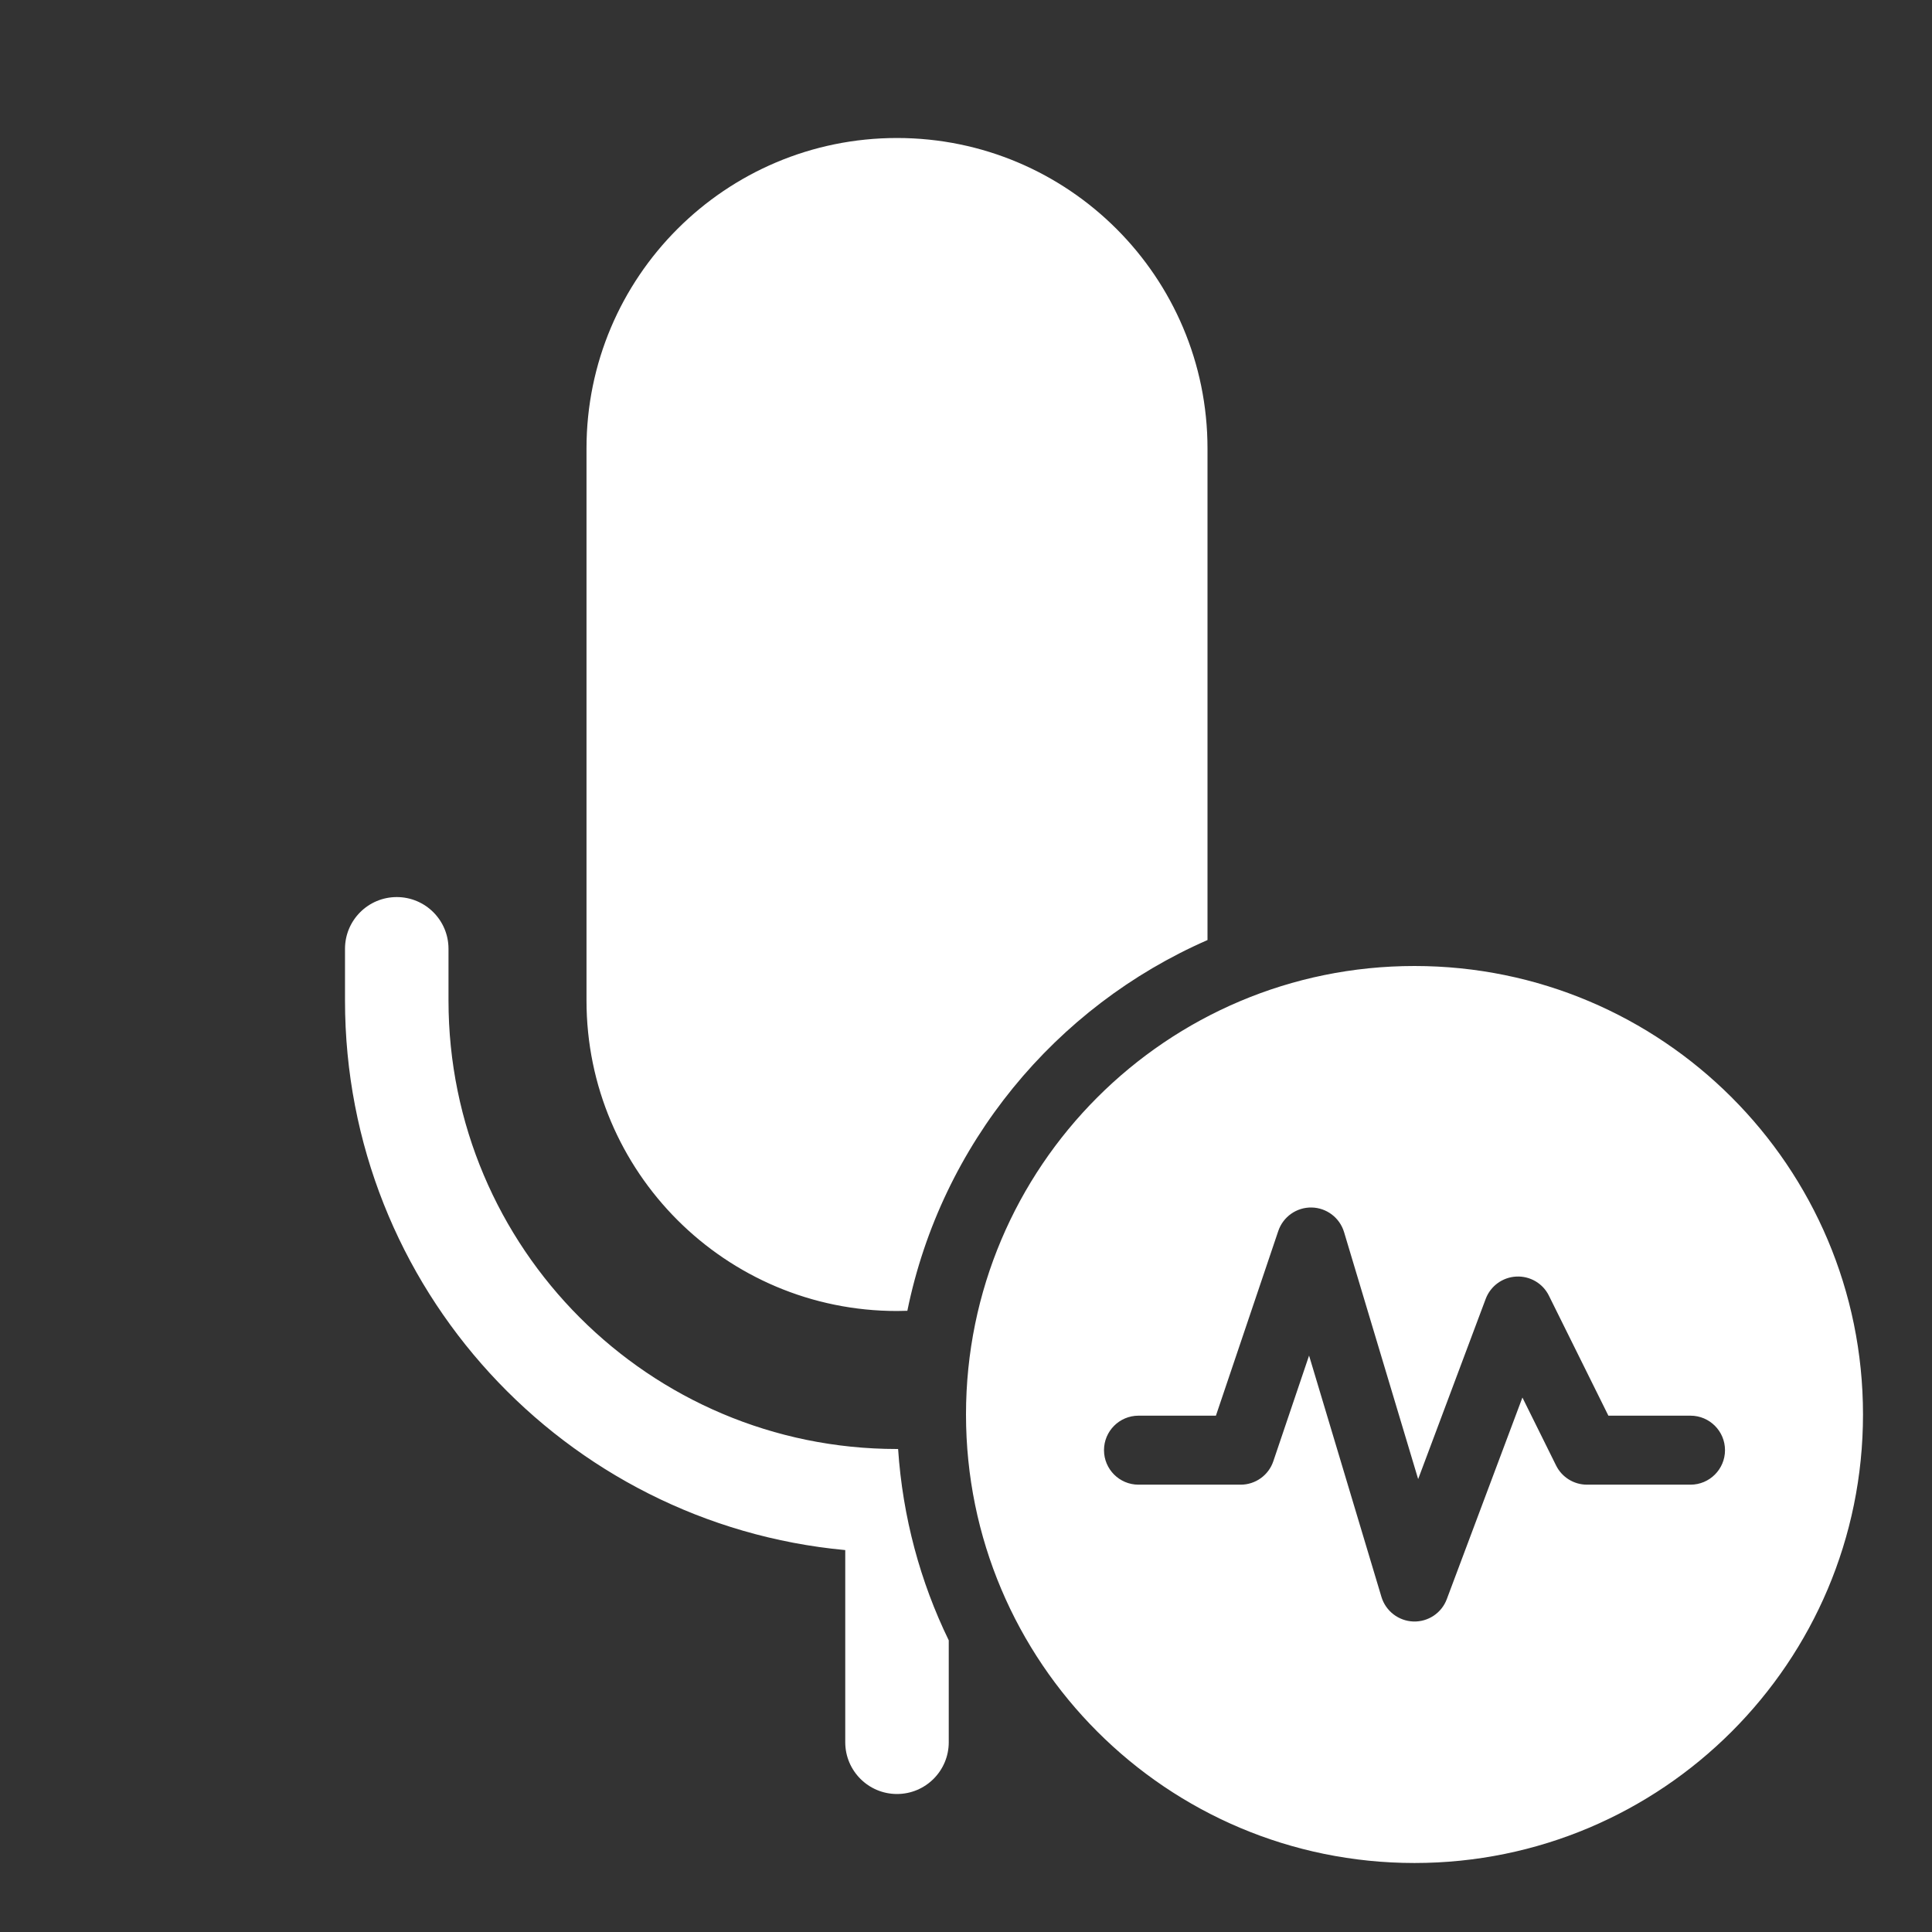 <svg width="28" height="28" viewBox="0 0 28 28" fill="none" xmlns="http://www.w3.org/2000/svg">
<rect x="0" y="0" width="28" height="28" fill="#333333" stroke="none"/>
<path d="M13 2C10.515 2 8.5 4.015 8.5 6.5V14.5C8.5 16.985 10.515 19 13 19C13.05 19 13.101 18.999 13.15 18.997C13.642 16.582 15.294 14.588 17.5 13.624V6.5C17.5 4.015 15.485 2 13 2ZM13 21L13.016 21C13.082 21.989 13.338 22.926 13.75 23.773V25.25C13.75 25.664 13.414 26 13 26C12.586 26 12.25 25.664 12.25 25.25V22.465C8.183 22.087 5 18.665 5 14.5V13.751C5 13.337 5.336 13.001 5.75 13.001C6.164 13.001 6.5 13.336 6.5 13.751V14.499C6.5 18.089 9.41 21 13 21ZM27 20.5C27 16.91 24.09 14 20.5 14C16.91 14 14 16.91 14 20.5C14 24.09 16.91 27 20.5 27C24.09 27 27 24.09 27 20.5ZM19.009 17.5C19.226 17.504 19.416 17.648 19.479 17.856L20.553 21.436L21.532 18.824C21.602 18.638 21.776 18.511 21.975 18.501C22.174 18.491 22.36 18.599 22.448 18.778L23.31 20.517H24.5C24.776 20.517 25 20.741 25 21.017C25 21.293 24.776 21.517 24.5 21.517H23C22.81 21.517 22.636 21.409 22.552 21.239L22.064 20.254L20.968 23.176C20.893 23.377 20.698 23.507 20.483 23.5C20.269 23.492 20.083 23.349 20.021 23.144L18.972 19.646L18.454 21.177C18.386 21.38 18.195 21.517 17.981 21.517H16.5C16.224 21.517 16 21.293 16 21.017C16 20.741 16.224 20.517 16.5 20.517H17.622L18.526 17.84C18.596 17.634 18.791 17.496 19.009 17.5Z" fill="#ffffff"/>
</svg>
